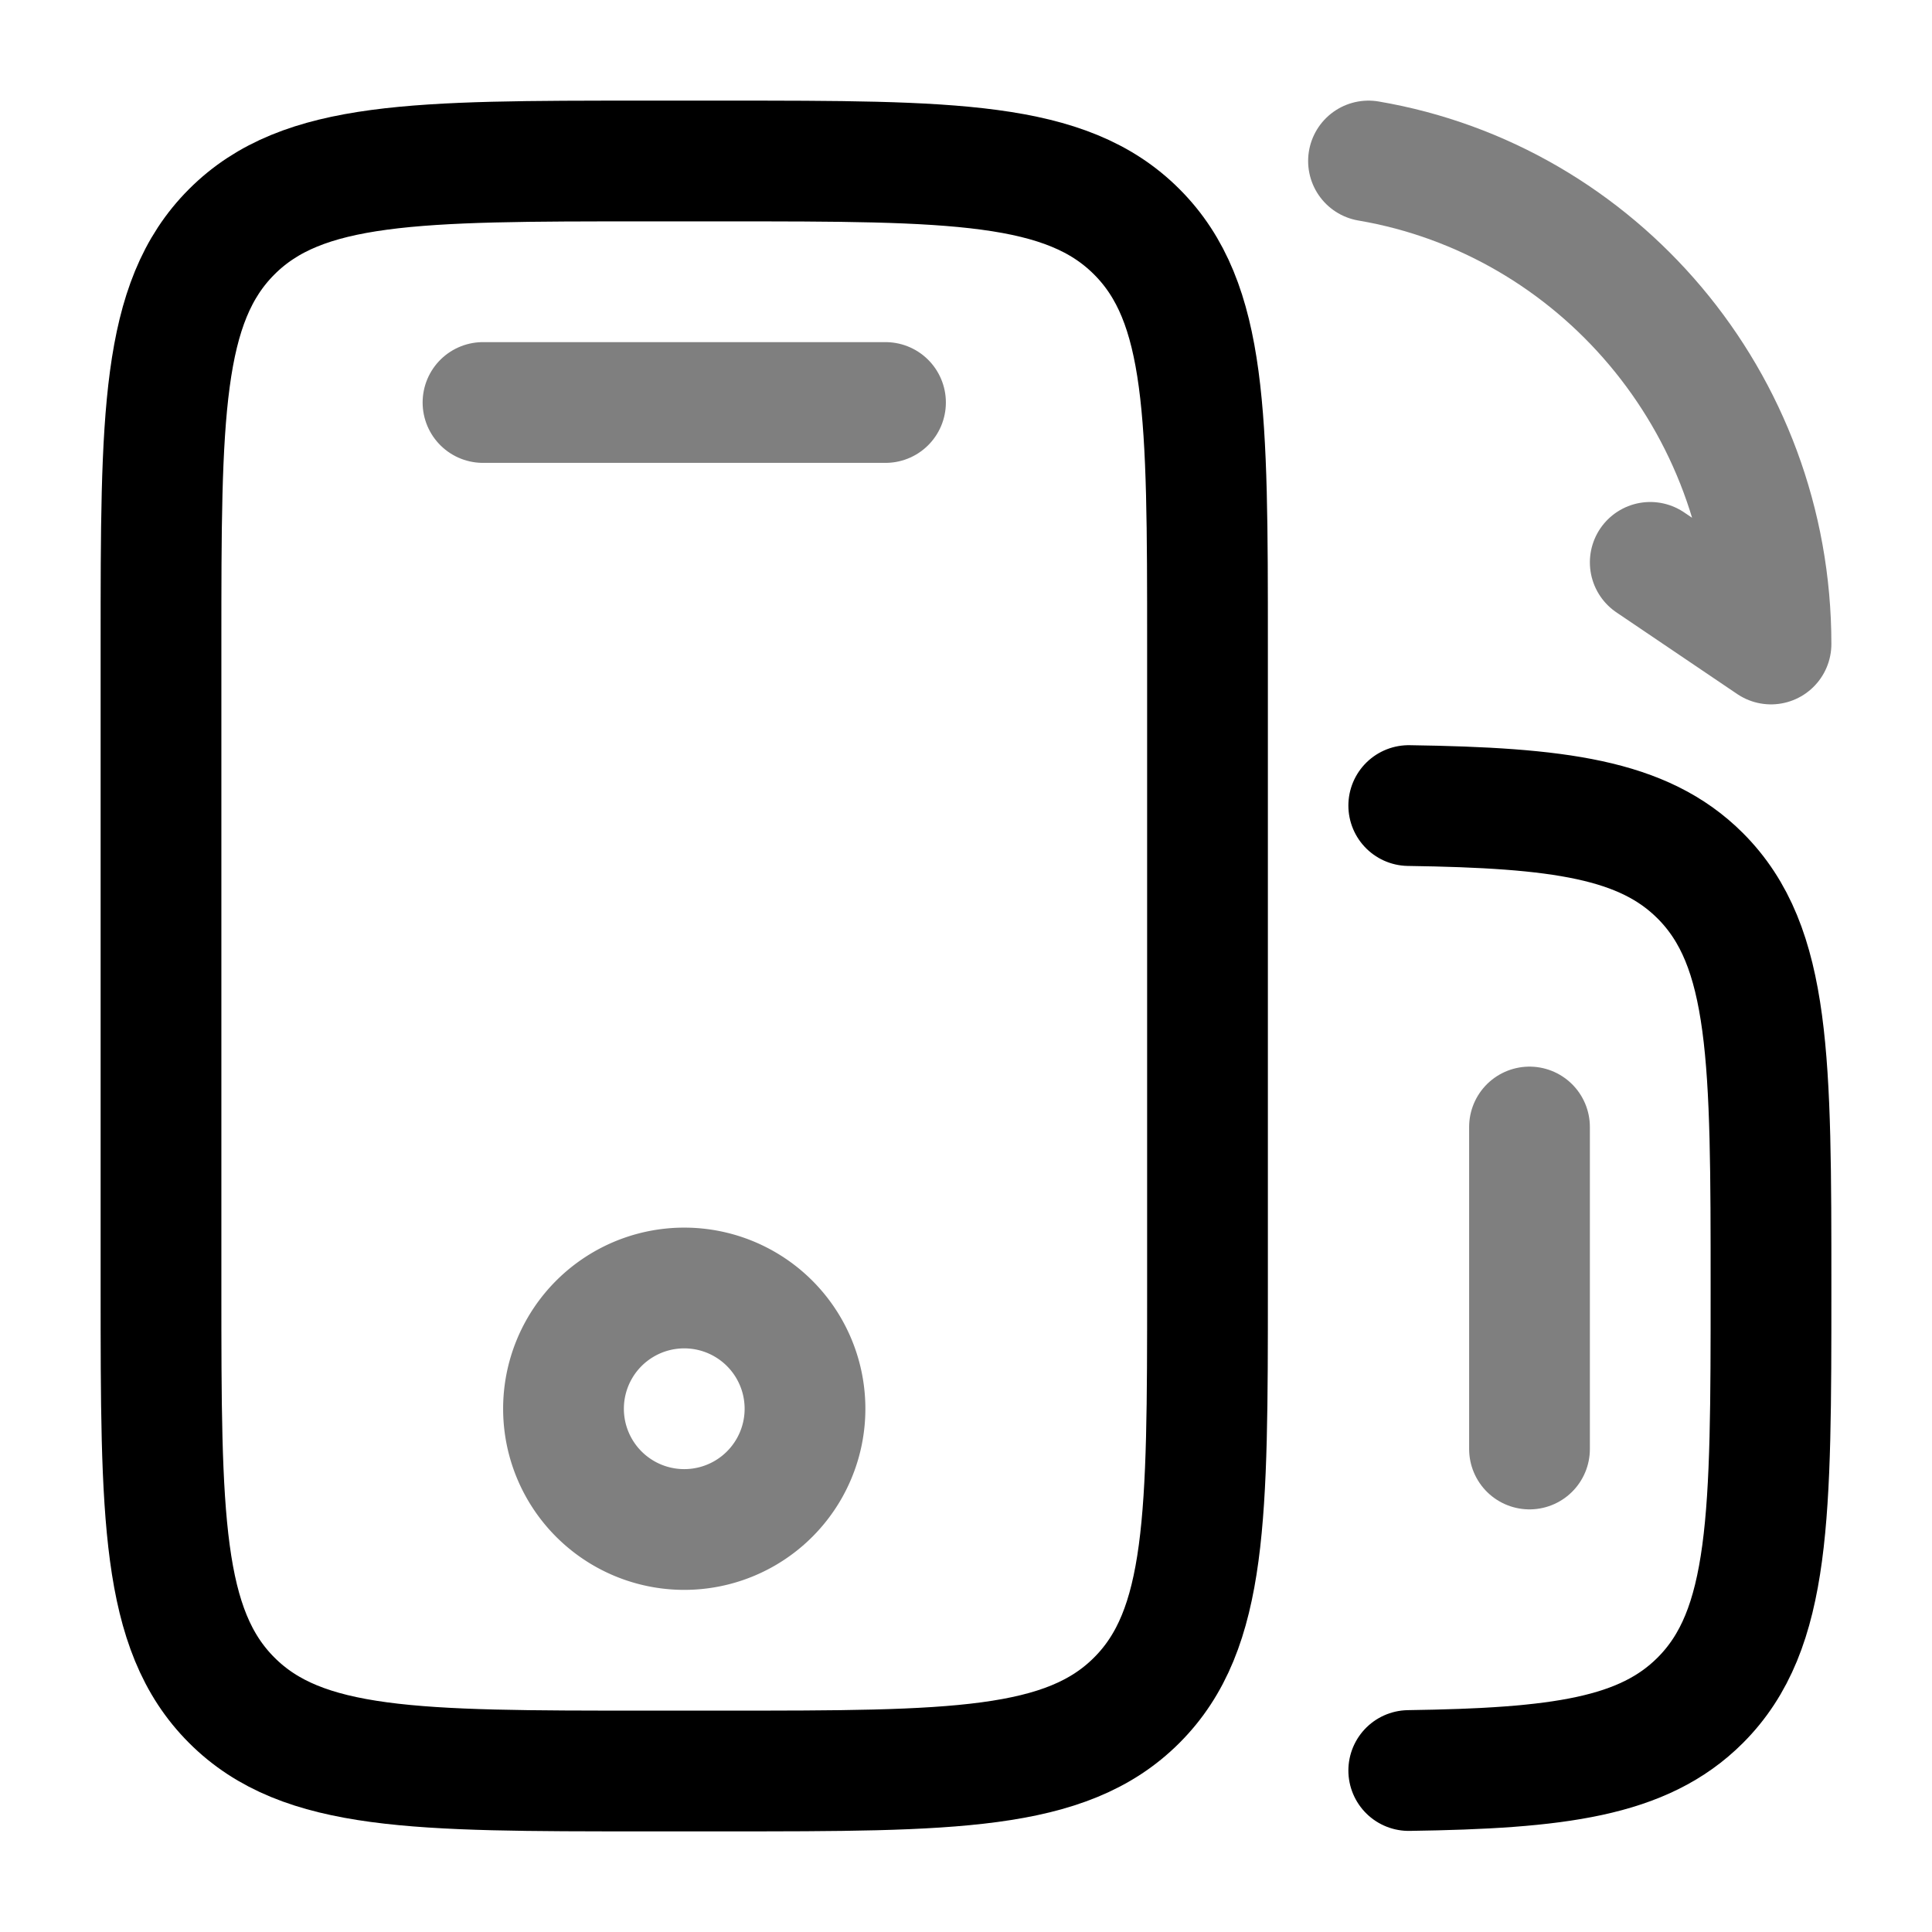<svg xmlns="http://www.w3.org/2000/svg" xmlns:xlink="http://www.w3.org/1999/xlink" width="24" height="24" viewBox="0 0 24 24"><g fill="none" stroke="currentColor" stroke-width="1.5"><path d="M2 8c0-2.828 0-4.243.879-5.121C3.757 2 5.172 2 8 2h1c2.828 0 4.243 0 5.121.879C15 3.757 15 5.172 15 8v8c0 2.828 0 4.243-.879 5.121C13.243 22 11.828 22 9 22H8c-2.828 0-4.243 0-5.121-.879C2 20.243 2 18.828 2 16z"/><path stroke-linecap="round" d="M17.5 10.007c1.86.027 2.914.165 3.621.872C22 11.758 22 13.172 22 16s0 4.243-.879 5.122c-.707.707-1.761.845-3.621.872"/><path stroke-linecap="round" d="M11 5H6m13 13v-4" opacity=".5"/><path d="M10 17.5a1.5 1.5 0 1 1-3 0a1.5 1.5 0 0 1 3 0Z" opacity=".5"/><path stroke-linecap="round" stroke-linejoin="round" d="M20.5 6.986L22 8c0-3.015-2.162-5.517-5-6" opacity=".5"/></g></svg>